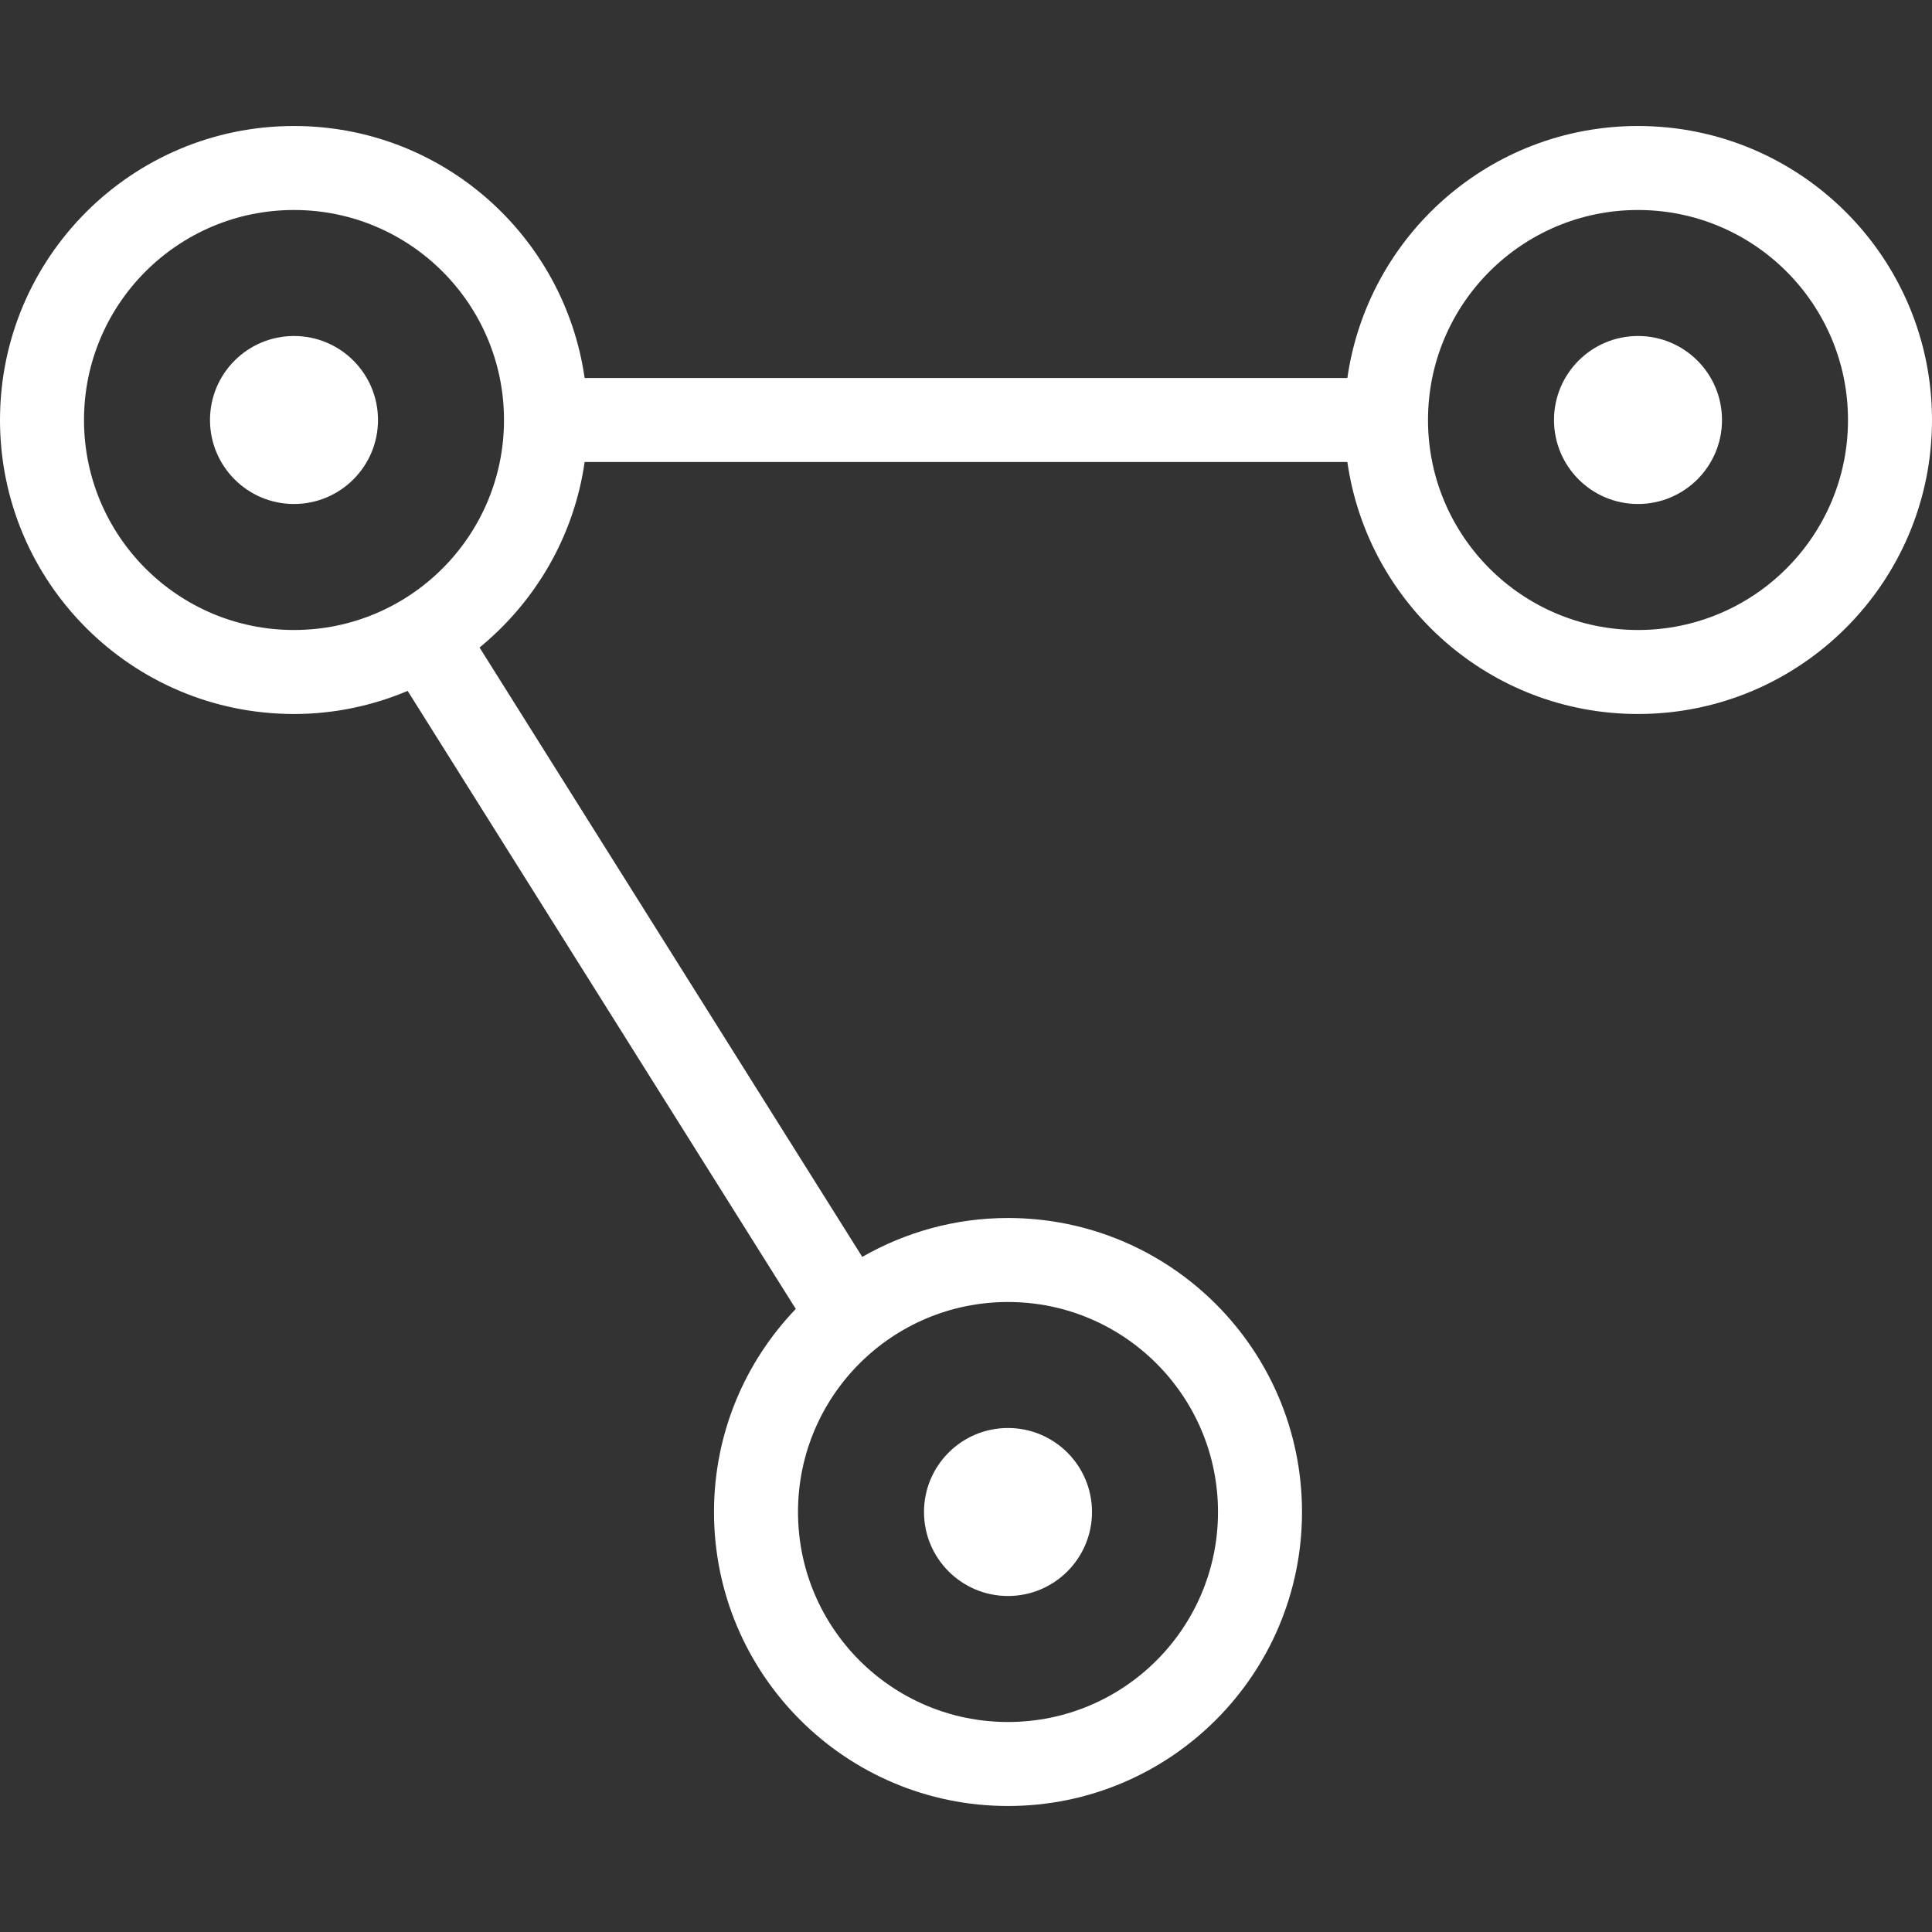 <?xml version="1.0" encoding="iso-8859-1"?>
<!-- Generator: Adobe Illustrator 16.0.0, SVG Export Plug-In . SVG Version: 6.00 Build 0)  -->
<!DOCTYPE svg PUBLIC "-//W3C//DTD SVG 1.1//EN" "http://www.w3.org/Graphics/SVG/1.1/DTD/svg11.dtd">
<svg version="1.1" id="Capa_1" xmlns="http://www.w3.org/2000/svg" x="0px" y="0px"
     width="612px" height="612px" viewBox="0 0 612 612" style="enable-background:new 0 0 612 612;" xml:space="preserve">
<rect x="0" y="0" width="612" height="612" fill="#333333" stroke="none"/>
<g>
	<g id="Ellipse_4_copy_5">
		<g fill="#ffffff">
			<path d="M319.305,505.565c14.688,0,26.608-11.921,26.608-26.609c0-14.701-11.907-26.608-26.608-26.608
				c-14.702,0-26.609,11.907-26.609,26.608C292.696,493.645,304.603,505.565,319.305,505.565z M518.869,106.435
				c-14.701,0-26.608,11.908-26.608,26.609c0,14.688,11.907,26.609,26.608,26.609c14.688,0,26.609-11.921,26.609-26.609
				C545.479,118.342,533.571,106.435,518.869,106.435z M518.869,39.913c-46.911,0-85.6,34.711-92.065,79.826H185.196
				c-6.466-45.115-45.168-79.826-92.066-79.826C41.696,39.913,0,81.609,0,133.043s41.696,93.13,93.13,93.13
				c12.786,0,24.919-2.647,36.001-7.317L252.078,414.63c-16.019,16.71-25.904,39.341-25.904,64.326
				c0,51.436,41.696,93.131,93.131,93.131c51.435,0,93.13-41.695,93.13-93.131c0-51.435-41.695-93.13-93.13-93.13
				c-16.817,0-32.543,4.523-46.167,12.319L151.909,205.113c17.628-14.436,29.908-35.137,33.287-58.766h241.607
				c6.466,45.115,45.168,79.826,92.065,79.826c51.436,0,93.131-41.696,93.131-93.13S570.305,39.913,518.869,39.913z
				 M319.305,412.435c36.733,0,66.521,29.789,66.521,66.521c0,36.733-29.788,66.522-66.521,66.522s-66.522-29.789-66.522-66.522
				C252.783,442.21,282.571,412.435,319.305,412.435z M93.13,199.565c-36.733,0-66.521-29.789-66.521-66.522
				c0-36.747,29.788-66.522,66.521-66.522s66.522,29.775,66.522,66.522C159.652,169.777,129.864,199.565,93.13,199.565z
				 M518.869,199.565c-36.732,0-66.521-29.789-66.521-66.522c0-36.747,29.789-66.522,66.521-66.522
				c36.733,0,66.522,29.775,66.522,66.522C585.392,169.777,555.603,199.565,518.869,199.565z M93.13,106.435
				c-14.701,0-26.608,11.908-26.608,26.609c0,14.688,11.907,26.609,26.608,26.609c14.688,0,26.609-11.921,26.609-26.609
				C119.739,118.342,107.832,106.435,93.13,106.435z"/>
		</g>
	</g>
</g>
</svg>
